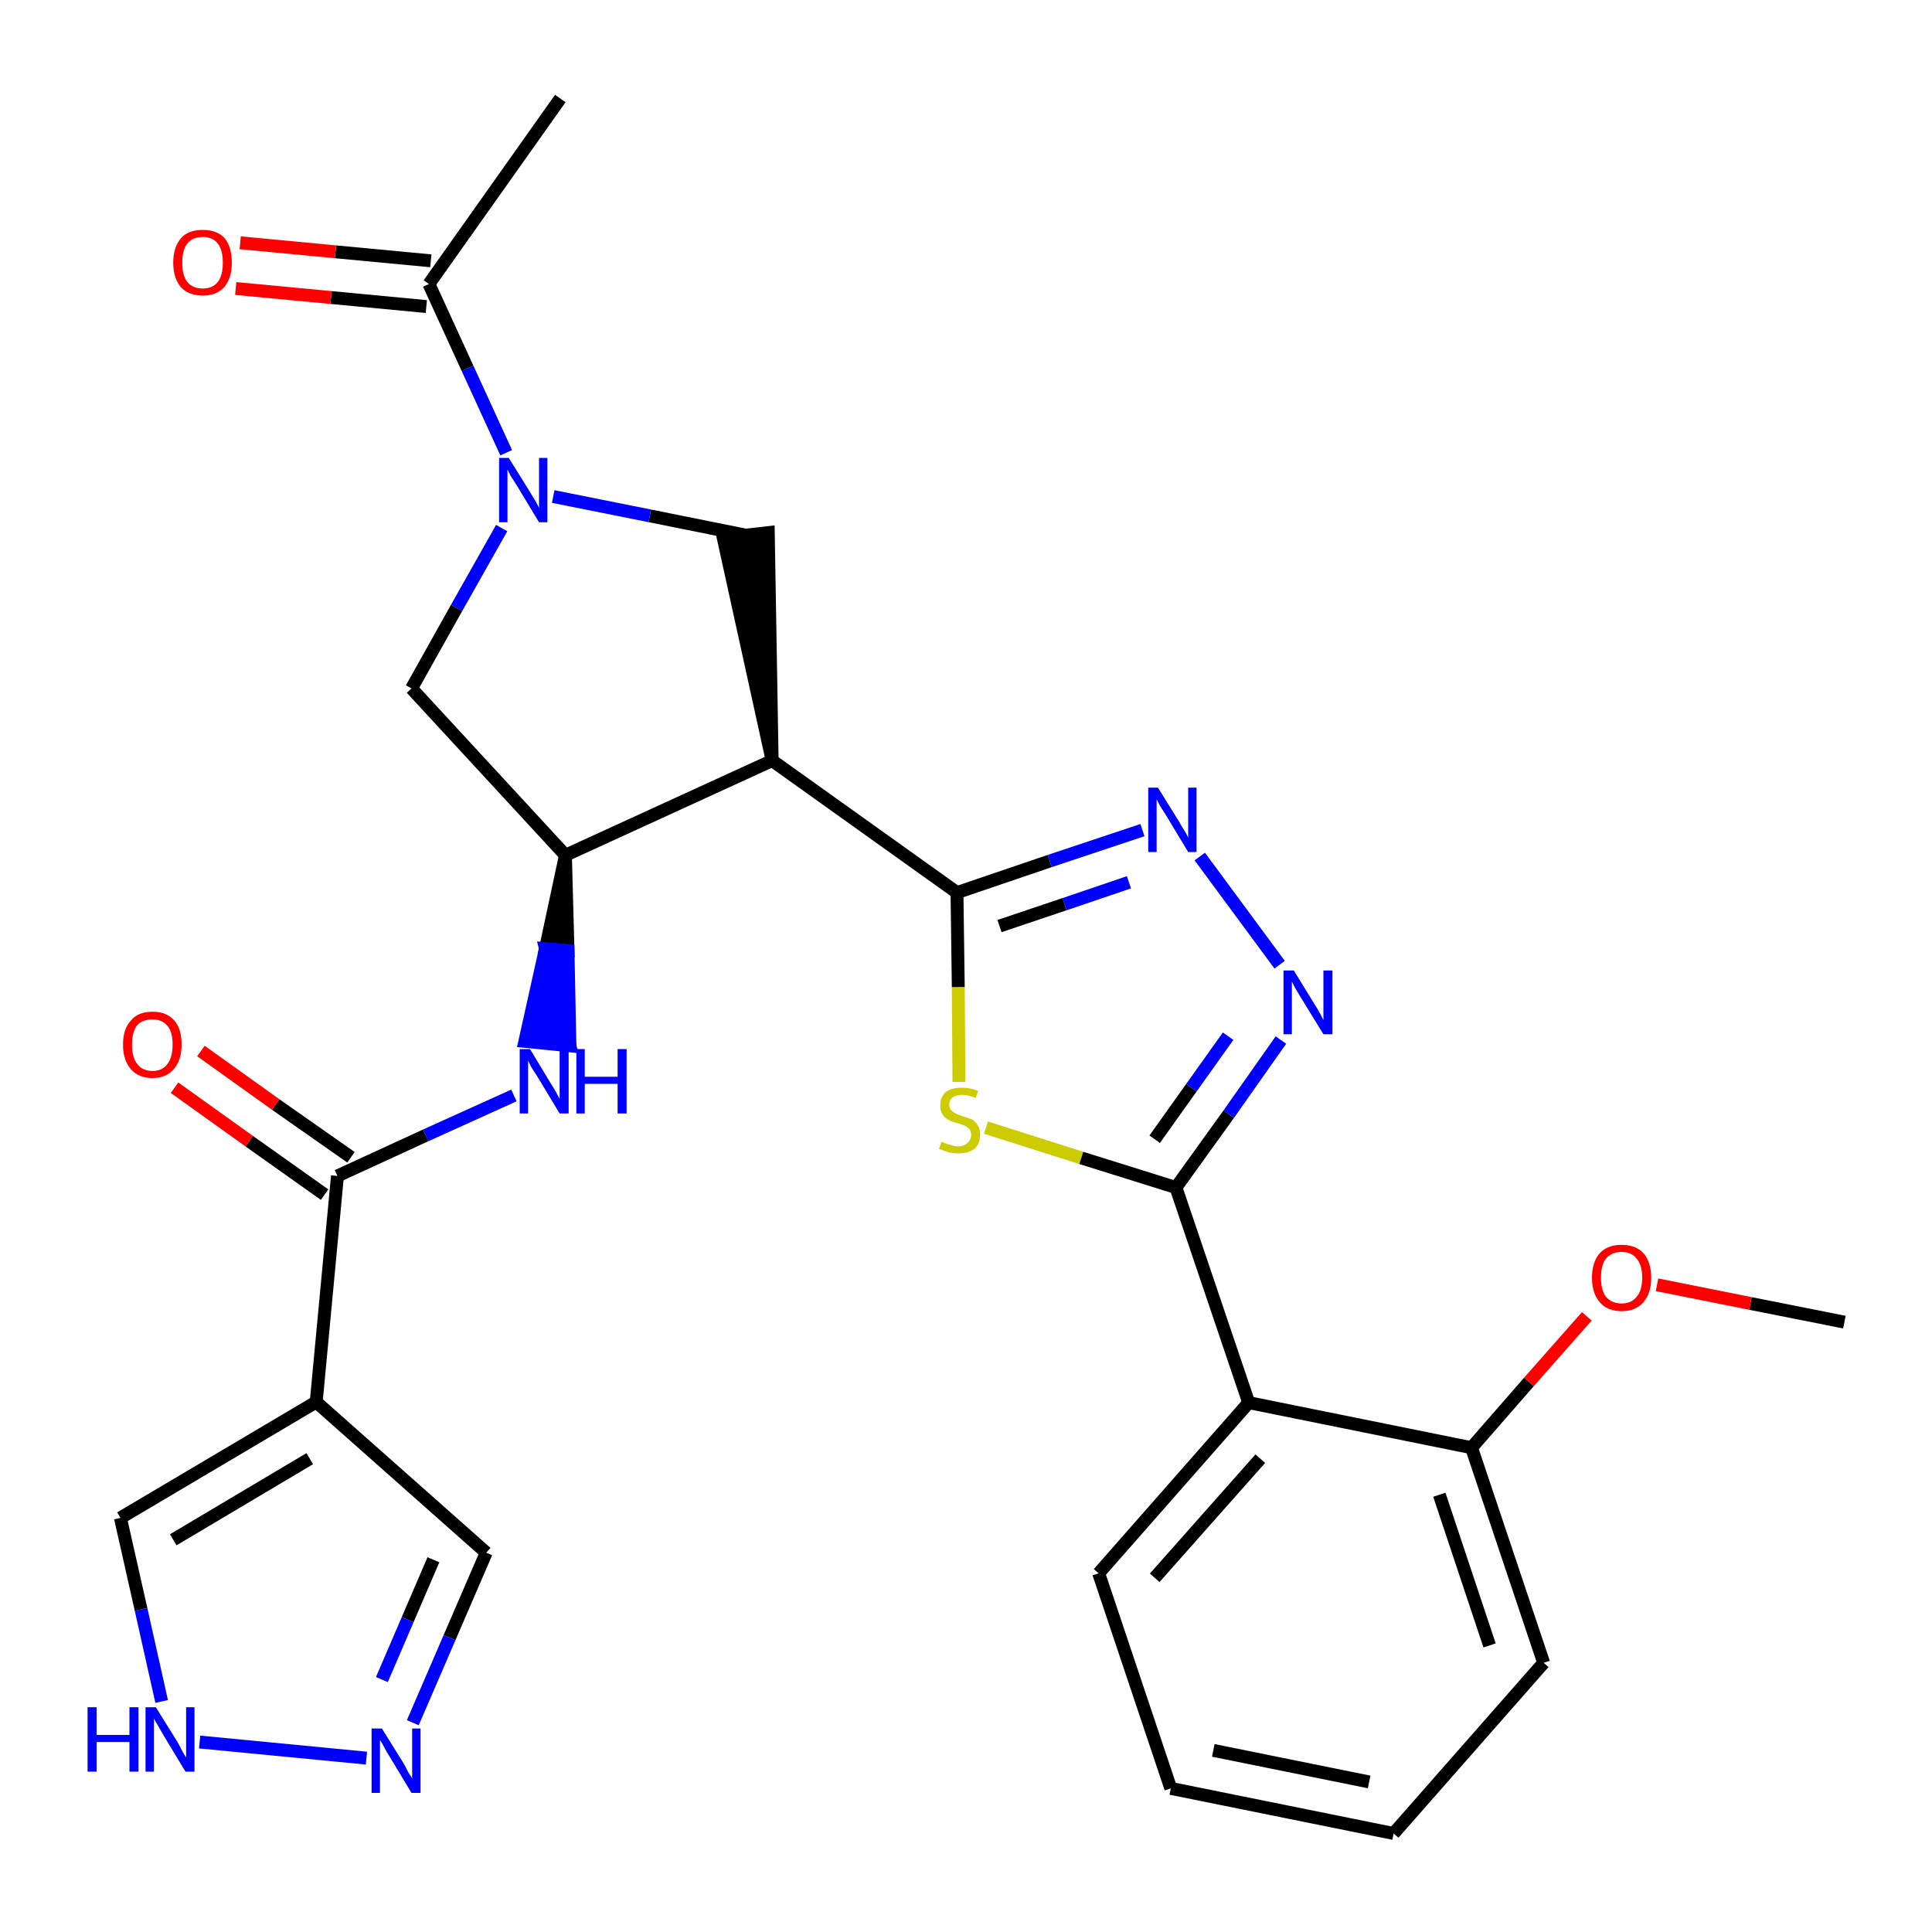 <?xml version='1.0' encoding='iso-8859-1'?>
<svg version='1.1' baseProfile='full'
              xmlns='http://www.w3.org/2000/svg'
                      xmlns:rdkit='http://www.rdkit.org/xml'
                      xmlns:xlink='http://www.w3.org/1999/xlink'
                  xml:space='preserve'
width='300px' height='300px' viewBox='0 0 300 300'>
<!-- END OF HEADER -->
<path class='bond-0 atom-0 atom-1' d='M 286.4,205.3 L 271.8,202.4' style='fill:none;fill-rule:evenodd;stroke:#000000;stroke-width:2.0px;stroke-linecap:butt;stroke-linejoin:miter;stroke-opacity:1' />
<path class='bond-0 atom-0 atom-1' d='M 271.8,202.4 L 257.3,199.5' style='fill:none;fill-rule:evenodd;stroke:#FF0000;stroke-width:2.0px;stroke-linecap:butt;stroke-linejoin:miter;stroke-opacity:1' />
<path class='bond-1 atom-1 atom-2' d='M 246.4,204.4 L 237.4,214.6' style='fill:none;fill-rule:evenodd;stroke:#FF0000;stroke-width:2.0px;stroke-linecap:butt;stroke-linejoin:miter;stroke-opacity:1' />
<path class='bond-1 atom-1 atom-2' d='M 237.4,214.6 L 228.5,224.8' style='fill:none;fill-rule:evenodd;stroke:#000000;stroke-width:2.0px;stroke-linecap:butt;stroke-linejoin:miter;stroke-opacity:1' />
<path class='bond-2 atom-2 atom-3' d='M 228.5,224.8 L 239.7,258.2' style='fill:none;fill-rule:evenodd;stroke:#000000;stroke-width:2.0px;stroke-linecap:butt;stroke-linejoin:miter;stroke-opacity:1' />
<path class='bond-2 atom-2 atom-3' d='M 223.5,232.1 L 231.3,255.5' style='fill:none;fill-rule:evenodd;stroke:#000000;stroke-width:2.0px;stroke-linecap:butt;stroke-linejoin:miter;stroke-opacity:1' />
<path class='bond-28 atom-7 atom-2' d='M 193.9,217.8 L 228.5,224.8' style='fill:none;fill-rule:evenodd;stroke:#000000;stroke-width:2.0px;stroke-linecap:butt;stroke-linejoin:miter;stroke-opacity:1' />
<path class='bond-3 atom-3 atom-4' d='M 239.7,258.2 L 216.4,284.7' style='fill:none;fill-rule:evenodd;stroke:#000000;stroke-width:2.0px;stroke-linecap:butt;stroke-linejoin:miter;stroke-opacity:1' />
<path class='bond-4 atom-4 atom-5' d='M 216.4,284.7 L 181.8,277.7' style='fill:none;fill-rule:evenodd;stroke:#000000;stroke-width:2.0px;stroke-linecap:butt;stroke-linejoin:miter;stroke-opacity:1' />
<path class='bond-4 atom-4 atom-5' d='M 212.6,276.7 L 188.4,271.8' style='fill:none;fill-rule:evenodd;stroke:#000000;stroke-width:2.0px;stroke-linecap:butt;stroke-linejoin:miter;stroke-opacity:1' />
<path class='bond-5 atom-5 atom-6' d='M 181.8,277.7 L 170.6,244.3' style='fill:none;fill-rule:evenodd;stroke:#000000;stroke-width:2.0px;stroke-linecap:butt;stroke-linejoin:miter;stroke-opacity:1' />
<path class='bond-6 atom-6 atom-7' d='M 170.6,244.3 L 193.9,217.8' style='fill:none;fill-rule:evenodd;stroke:#000000;stroke-width:2.0px;stroke-linecap:butt;stroke-linejoin:miter;stroke-opacity:1' />
<path class='bond-6 atom-6 atom-7' d='M 179.3,245.0 L 195.7,226.5' style='fill:none;fill-rule:evenodd;stroke:#000000;stroke-width:2.0px;stroke-linecap:butt;stroke-linejoin:miter;stroke-opacity:1' />
<path class='bond-7 atom-7 atom-8' d='M 193.9,217.8 L 182.6,184.4' style='fill:none;fill-rule:evenodd;stroke:#000000;stroke-width:2.0px;stroke-linecap:butt;stroke-linejoin:miter;stroke-opacity:1' />
<path class='bond-8 atom-8 atom-9' d='M 182.6,184.4 L 190.8,173.0' style='fill:none;fill-rule:evenodd;stroke:#000000;stroke-width:2.0px;stroke-linecap:butt;stroke-linejoin:miter;stroke-opacity:1' />
<path class='bond-8 atom-8 atom-9' d='M 190.8,173.0 L 198.9,161.5' style='fill:none;fill-rule:evenodd;stroke:#0000FF;stroke-width:2.0px;stroke-linecap:butt;stroke-linejoin:miter;stroke-opacity:1' />
<path class='bond-8 atom-8 atom-9' d='M 179.3,176.9 L 185.0,168.9' style='fill:none;fill-rule:evenodd;stroke:#000000;stroke-width:2.0px;stroke-linecap:butt;stroke-linejoin:miter;stroke-opacity:1' />
<path class='bond-8 atom-8 atom-9' d='M 185.0,168.9 L 190.7,160.9' style='fill:none;fill-rule:evenodd;stroke:#0000FF;stroke-width:2.0px;stroke-linecap:butt;stroke-linejoin:miter;stroke-opacity:1' />
<path class='bond-29 atom-28 atom-8' d='M 153.1,175.1 L 167.9,179.8' style='fill:none;fill-rule:evenodd;stroke:#CCCC00;stroke-width:2.0px;stroke-linecap:butt;stroke-linejoin:miter;stroke-opacity:1' />
<path class='bond-29 atom-28 atom-8' d='M 167.9,179.8 L 182.6,184.4' style='fill:none;fill-rule:evenodd;stroke:#000000;stroke-width:2.0px;stroke-linecap:butt;stroke-linejoin:miter;stroke-opacity:1' />
<path class='bond-9 atom-9 atom-10' d='M 198.7,149.8 L 186.3,133.0' style='fill:none;fill-rule:evenodd;stroke:#0000FF;stroke-width:2.0px;stroke-linecap:butt;stroke-linejoin:miter;stroke-opacity:1' />
<path class='bond-10 atom-10 atom-11' d='M 177.4,128.9 L 163.0,133.7' style='fill:none;fill-rule:evenodd;stroke:#0000FF;stroke-width:2.0px;stroke-linecap:butt;stroke-linejoin:miter;stroke-opacity:1' />
<path class='bond-10 atom-10 atom-11' d='M 163.0,133.7 L 148.6,138.6' style='fill:none;fill-rule:evenodd;stroke:#000000;stroke-width:2.0px;stroke-linecap:butt;stroke-linejoin:miter;stroke-opacity:1' />
<path class='bond-10 atom-10 atom-11' d='M 175.3,137.0 L 165.3,140.4' style='fill:none;fill-rule:evenodd;stroke:#0000FF;stroke-width:2.0px;stroke-linecap:butt;stroke-linejoin:miter;stroke-opacity:1' />
<path class='bond-10 atom-10 atom-11' d='M 165.3,140.4 L 155.2,143.8' style='fill:none;fill-rule:evenodd;stroke:#000000;stroke-width:2.0px;stroke-linecap:butt;stroke-linejoin:miter;stroke-opacity:1' />
<path class='bond-11 atom-11 atom-12' d='M 148.6,138.6 L 119.9,118.1' style='fill:none;fill-rule:evenodd;stroke:#000000;stroke-width:2.0px;stroke-linecap:butt;stroke-linejoin:miter;stroke-opacity:1' />
<path class='bond-27 atom-11 atom-28' d='M 148.6,138.6 L 148.8,153.3' style='fill:none;fill-rule:evenodd;stroke:#000000;stroke-width:2.0px;stroke-linecap:butt;stroke-linejoin:miter;stroke-opacity:1' />
<path class='bond-27 atom-11 atom-28' d='M 148.8,153.3 L 148.9,168.0' style='fill:none;fill-rule:evenodd;stroke:#CCCC00;stroke-width:2.0px;stroke-linecap:butt;stroke-linejoin:miter;stroke-opacity:1' />
<path class='bond-12 atom-12 atom-13' d='M 119.9,118.1 L 119.3,82.7 L 112.3,83.5 Z' style='fill:#000000;fill-rule:evenodd;fill-opacity:1;stroke:#000000;stroke-width:2.0px;stroke-linecap:butt;stroke-linejoin:miter;stroke-opacity:1;' />
<path class='bond-30 atom-19 atom-12' d='M 87.8,132.8 L 119.9,118.1' style='fill:none;fill-rule:evenodd;stroke:#000000;stroke-width:2.0px;stroke-linecap:butt;stroke-linejoin:miter;stroke-opacity:1' />
<path class='bond-13 atom-13 atom-14' d='M 115.8,83.1 L 100.9,80.1' style='fill:none;fill-rule:evenodd;stroke:#000000;stroke-width:2.0px;stroke-linecap:butt;stroke-linejoin:miter;stroke-opacity:1' />
<path class='bond-13 atom-13 atom-14' d='M 100.9,80.1 L 85.9,77.1' style='fill:none;fill-rule:evenodd;stroke:#0000FF;stroke-width:2.0px;stroke-linecap:butt;stroke-linejoin:miter;stroke-opacity:1' />
<path class='bond-14 atom-14 atom-15' d='M 78.6,70.3 L 72.6,57.2' style='fill:none;fill-rule:evenodd;stroke:#0000FF;stroke-width:2.0px;stroke-linecap:butt;stroke-linejoin:miter;stroke-opacity:1' />
<path class='bond-14 atom-14 atom-15' d='M 72.6,57.2 L 66.6,44.1' style='fill:none;fill-rule:evenodd;stroke:#000000;stroke-width:2.0px;stroke-linecap:butt;stroke-linejoin:miter;stroke-opacity:1' />
<path class='bond-17 atom-14 atom-18' d='M 77.9,82.0 L 70.9,94.4' style='fill:none;fill-rule:evenodd;stroke:#0000FF;stroke-width:2.0px;stroke-linecap:butt;stroke-linejoin:miter;stroke-opacity:1' />
<path class='bond-17 atom-14 atom-18' d='M 70.9,94.4 L 63.9,106.9' style='fill:none;fill-rule:evenodd;stroke:#000000;stroke-width:2.0px;stroke-linecap:butt;stroke-linejoin:miter;stroke-opacity:1' />
<path class='bond-15 atom-15 atom-16' d='M 66.6,44.1 L 87.0,15.3' style='fill:none;fill-rule:evenodd;stroke:#000000;stroke-width:2.0px;stroke-linecap:butt;stroke-linejoin:miter;stroke-opacity:1' />
<path class='bond-16 atom-15 atom-17' d='M 66.9,40.5 L 52.1,39.1' style='fill:none;fill-rule:evenodd;stroke:#000000;stroke-width:2.0px;stroke-linecap:butt;stroke-linejoin:miter;stroke-opacity:1' />
<path class='bond-16 atom-15 atom-17' d='M 52.1,39.1 L 37.3,37.7' style='fill:none;fill-rule:evenodd;stroke:#FF0000;stroke-width:2.0px;stroke-linecap:butt;stroke-linejoin:miter;stroke-opacity:1' />
<path class='bond-16 atom-15 atom-17' d='M 66.2,47.6 L 51.4,46.2' style='fill:none;fill-rule:evenodd;stroke:#000000;stroke-width:2.0px;stroke-linecap:butt;stroke-linejoin:miter;stroke-opacity:1' />
<path class='bond-16 atom-15 atom-17' d='M 51.4,46.2 L 36.6,44.8' style='fill:none;fill-rule:evenodd;stroke:#FF0000;stroke-width:2.0px;stroke-linecap:butt;stroke-linejoin:miter;stroke-opacity:1' />
<path class='bond-18 atom-18 atom-19' d='M 63.9,106.9 L 87.8,132.8' style='fill:none;fill-rule:evenodd;stroke:#000000;stroke-width:2.0px;stroke-linecap:butt;stroke-linejoin:miter;stroke-opacity:1' />
<path class='bond-19 atom-19 atom-20' d='M 87.8,132.8 L 84.7,147.3 L 88.2,147.6 Z' style='fill:#000000;fill-rule:evenodd;fill-opacity:1;stroke:#000000;stroke-width:2.0px;stroke-linecap:butt;stroke-linejoin:miter;stroke-opacity:1;' />
<path class='bond-19 atom-19 atom-20' d='M 84.7,147.3 L 88.5,162.4 L 81.5,161.7 Z' style='fill:#0000FF;fill-rule:evenodd;fill-opacity:1;stroke:#0000FF;stroke-width:2.0px;stroke-linecap:butt;stroke-linejoin:miter;stroke-opacity:1;' />
<path class='bond-19 atom-19 atom-20' d='M 84.7,147.3 L 88.2,147.6 L 88.5,162.4 Z' style='fill:#0000FF;fill-rule:evenodd;fill-opacity:1;stroke:#0000FF;stroke-width:2.0px;stroke-linecap:butt;stroke-linejoin:miter;stroke-opacity:1;' />
<path class='bond-20 atom-20 atom-21' d='M 79.8,170.1 L 66.1,176.3' style='fill:none;fill-rule:evenodd;stroke:#0000FF;stroke-width:2.0px;stroke-linecap:butt;stroke-linejoin:miter;stroke-opacity:1' />
<path class='bond-20 atom-20 atom-21' d='M 66.1,176.3 L 52.4,182.6' style='fill:none;fill-rule:evenodd;stroke:#000000;stroke-width:2.0px;stroke-linecap:butt;stroke-linejoin:miter;stroke-opacity:1' />
<path class='bond-21 atom-21 atom-22' d='M 54.5,179.7 L 42.8,171.5' style='fill:none;fill-rule:evenodd;stroke:#000000;stroke-width:2.0px;stroke-linecap:butt;stroke-linejoin:miter;stroke-opacity:1' />
<path class='bond-21 atom-21 atom-22' d='M 42.8,171.5 L 31.2,163.2' style='fill:none;fill-rule:evenodd;stroke:#FF0000;stroke-width:2.0px;stroke-linecap:butt;stroke-linejoin:miter;stroke-opacity:1' />
<path class='bond-21 atom-21 atom-22' d='M 50.4,185.5 L 38.7,177.2' style='fill:none;fill-rule:evenodd;stroke:#000000;stroke-width:2.0px;stroke-linecap:butt;stroke-linejoin:miter;stroke-opacity:1' />
<path class='bond-21 atom-21 atom-22' d='M 38.7,177.2 L 27.1,168.9' style='fill:none;fill-rule:evenodd;stroke:#FF0000;stroke-width:2.0px;stroke-linecap:butt;stroke-linejoin:miter;stroke-opacity:1' />
<path class='bond-22 atom-21 atom-23' d='M 52.4,182.6 L 49.1,217.7' style='fill:none;fill-rule:evenodd;stroke:#000000;stroke-width:2.0px;stroke-linecap:butt;stroke-linejoin:miter;stroke-opacity:1' />
<path class='bond-23 atom-23 atom-24' d='M 49.1,217.7 L 75.5,241.1' style='fill:none;fill-rule:evenodd;stroke:#000000;stroke-width:2.0px;stroke-linecap:butt;stroke-linejoin:miter;stroke-opacity:1' />
<path class='bond-31 atom-27 atom-23' d='M 18.7,235.7 L 49.1,217.7' style='fill:none;fill-rule:evenodd;stroke:#000000;stroke-width:2.0px;stroke-linecap:butt;stroke-linejoin:miter;stroke-opacity:1' />
<path class='bond-31 atom-27 atom-23' d='M 26.9,239.1 L 48.1,226.5' style='fill:none;fill-rule:evenodd;stroke:#000000;stroke-width:2.0px;stroke-linecap:butt;stroke-linejoin:miter;stroke-opacity:1' />
<path class='bond-24 atom-24 atom-25' d='M 75.5,241.1 L 69.8,254.3' style='fill:none;fill-rule:evenodd;stroke:#000000;stroke-width:2.0px;stroke-linecap:butt;stroke-linejoin:miter;stroke-opacity:1' />
<path class='bond-24 atom-24 atom-25' d='M 69.8,254.3 L 64.1,267.5' style='fill:none;fill-rule:evenodd;stroke:#0000FF;stroke-width:2.0px;stroke-linecap:butt;stroke-linejoin:miter;stroke-opacity:1' />
<path class='bond-24 atom-24 atom-25' d='M 67.3,242.2 L 63.3,251.5' style='fill:none;fill-rule:evenodd;stroke:#000000;stroke-width:2.0px;stroke-linecap:butt;stroke-linejoin:miter;stroke-opacity:1' />
<path class='bond-24 atom-24 atom-25' d='M 63.3,251.5 L 59.3,260.8' style='fill:none;fill-rule:evenodd;stroke:#0000FF;stroke-width:2.0px;stroke-linecap:butt;stroke-linejoin:miter;stroke-opacity:1' />
<path class='bond-25 atom-25 atom-26' d='M 56.9,273.0 L 31.0,270.5' style='fill:none;fill-rule:evenodd;stroke:#0000FF;stroke-width:2.0px;stroke-linecap:butt;stroke-linejoin:miter;stroke-opacity:1' />
<path class='bond-26 atom-26 atom-27' d='M 25.1,264.2 L 21.9,249.9' style='fill:none;fill-rule:evenodd;stroke:#0000FF;stroke-width:2.0px;stroke-linecap:butt;stroke-linejoin:miter;stroke-opacity:1' />
<path class='bond-26 atom-26 atom-27' d='M 21.9,249.9 L 18.7,235.7' style='fill:none;fill-rule:evenodd;stroke:#000000;stroke-width:2.0px;stroke-linecap:butt;stroke-linejoin:miter;stroke-opacity:1' />
<path  class='atom-1' d='M 247.2 198.4
Q 247.2 196.0, 248.4 194.6
Q 249.6 193.3, 251.8 193.3
Q 254.0 193.3, 255.2 194.6
Q 256.4 196.0, 256.4 198.4
Q 256.4 200.8, 255.2 202.2
Q 254.0 203.6, 251.8 203.6
Q 249.6 203.6, 248.4 202.2
Q 247.2 200.8, 247.2 198.4
M 251.8 202.4
Q 253.3 202.4, 254.1 201.4
Q 255.0 200.4, 255.0 198.4
Q 255.0 196.4, 254.1 195.4
Q 253.3 194.4, 251.8 194.4
Q 250.3 194.4, 249.4 195.4
Q 248.6 196.4, 248.6 198.4
Q 248.6 200.4, 249.4 201.4
Q 250.3 202.4, 251.8 202.4
' fill='#FF0000'/>
<path  class='atom-9' d='M 200.9 150.7
L 204.1 155.9
Q 204.5 156.5, 205.0 157.4
Q 205.5 158.4, 205.5 158.4
L 205.5 150.7
L 206.9 150.7
L 206.9 160.6
L 205.5 160.6
L 202.0 154.9
Q 201.6 154.2, 201.1 153.4
Q 200.7 152.6, 200.6 152.4
L 200.6 160.6
L 199.3 160.6
L 199.3 150.7
L 200.9 150.7
' fill='#0000FF'/>
<path  class='atom-10' d='M 179.8 122.3
L 183.1 127.6
Q 183.4 128.2, 184.0 129.1
Q 184.5 130.0, 184.5 130.1
L 184.5 122.3
L 185.8 122.3
L 185.8 132.3
L 184.5 132.3
L 181.0 126.5
Q 180.6 125.9, 180.1 125.1
Q 179.7 124.3, 179.6 124.1
L 179.6 132.3
L 178.3 132.3
L 178.3 122.3
L 179.8 122.3
' fill='#0000FF'/>
<path  class='atom-14' d='M 79.0 71.1
L 82.3 76.4
Q 82.6 76.9, 83.2 77.9
Q 83.7 78.8, 83.7 78.9
L 83.7 71.1
L 85.0 71.1
L 85.0 81.1
L 83.7 81.1
L 80.2 75.3
Q 79.8 74.7, 79.3 73.9
Q 78.9 73.1, 78.8 72.9
L 78.8 81.1
L 77.5 81.1
L 77.5 71.1
L 79.0 71.1
' fill='#0000FF'/>
<path  class='atom-17' d='M 26.9 40.8
Q 26.9 38.4, 28.1 37.0
Q 29.2 35.7, 31.5 35.7
Q 33.7 35.7, 34.9 37.0
Q 36.0 38.4, 36.0 40.8
Q 36.0 43.2, 34.8 44.6
Q 33.6 45.9, 31.5 45.9
Q 29.3 45.9, 28.1 44.6
Q 26.9 43.2, 26.9 40.8
M 31.5 44.8
Q 33.0 44.8, 33.8 43.8
Q 34.6 42.8, 34.6 40.8
Q 34.6 38.8, 33.8 37.8
Q 33.0 36.8, 31.5 36.8
Q 29.9 36.8, 29.1 37.8
Q 28.3 38.8, 28.3 40.8
Q 28.3 42.8, 29.1 43.8
Q 29.9 44.8, 31.5 44.8
' fill='#FF0000'/>
<path  class='atom-20' d='M 82.3 162.9
L 85.5 168.2
Q 85.9 168.8, 86.4 169.7
Q 86.9 170.6, 86.9 170.7
L 86.9 162.9
L 88.3 162.9
L 88.3 172.9
L 86.9 172.9
L 83.4 167.1
Q 83.0 166.5, 82.5 165.7
Q 82.1 164.9, 82.0 164.7
L 82.0 172.9
L 80.7 172.9
L 80.7 162.9
L 82.3 162.9
' fill='#0000FF'/>
<path  class='atom-20' d='M 89.5 162.9
L 90.8 162.9
L 90.8 167.2
L 95.9 167.2
L 95.9 162.9
L 97.3 162.9
L 97.3 172.9
L 95.9 172.9
L 95.9 168.3
L 90.8 168.3
L 90.8 172.9
L 89.5 172.9
L 89.5 162.9
' fill='#0000FF'/>
<path  class='atom-22' d='M 19.1 162.2
Q 19.1 159.8, 20.3 158.5
Q 21.4 157.1, 23.7 157.1
Q 25.9 157.1, 27.1 158.5
Q 28.2 159.8, 28.2 162.2
Q 28.2 164.6, 27.0 166.0
Q 25.8 167.4, 23.7 167.4
Q 21.5 167.4, 20.3 166.0
Q 19.1 164.6, 19.1 162.2
M 23.7 166.3
Q 25.2 166.3, 26.0 165.2
Q 26.8 164.2, 26.8 162.2
Q 26.8 160.2, 26.0 159.3
Q 25.2 158.3, 23.7 158.3
Q 22.1 158.3, 21.3 159.2
Q 20.5 160.2, 20.5 162.2
Q 20.5 164.2, 21.3 165.2
Q 22.1 166.3, 23.7 166.3
' fill='#FF0000'/>
<path  class='atom-25' d='M 59.3 268.4
L 62.6 273.7
Q 62.9 274.2, 63.4 275.2
Q 64.0 276.1, 64.0 276.2
L 64.0 268.4
L 65.3 268.4
L 65.3 278.4
L 63.9 278.4
L 60.4 272.6
Q 60.0 272.0, 59.6 271.2
Q 59.2 270.4, 59.0 270.2
L 59.0 278.4
L 57.7 278.4
L 57.7 268.4
L 59.3 268.4
' fill='#0000FF'/>
<path  class='atom-26' d='M 13.6 265.1
L 15.0 265.1
L 15.0 269.4
L 20.1 269.4
L 20.1 265.1
L 21.5 265.1
L 21.5 275.1
L 20.1 275.1
L 20.1 270.5
L 15.0 270.5
L 15.0 275.1
L 13.6 275.1
L 13.6 265.1
' fill='#0000FF'/>
<path  class='atom-26' d='M 24.2 265.1
L 27.5 270.4
Q 27.8 270.9, 28.3 271.9
Q 28.8 272.8, 28.9 272.9
L 28.9 265.1
L 30.2 265.1
L 30.2 275.1
L 28.8 275.1
L 25.3 269.3
Q 24.9 268.6, 24.5 267.9
Q 24.0 267.1, 23.9 266.8
L 23.9 275.1
L 22.6 275.1
L 22.6 265.1
L 24.2 265.1
' fill='#0000FF'/>
<path  class='atom-28' d='M 146.2 177.3
Q 146.3 177.3, 146.7 177.5
Q 147.2 177.7, 147.7 177.8
Q 148.2 178.0, 148.7 178.0
Q 149.7 178.0, 150.2 177.5
Q 150.8 177.0, 150.8 176.2
Q 150.8 175.7, 150.5 175.3
Q 150.2 175.0, 149.8 174.8
Q 149.4 174.6, 148.7 174.4
Q 147.8 174.2, 147.3 173.9
Q 146.7 173.6, 146.4 173.1
Q 146.0 172.6, 146.0 171.7
Q 146.0 170.4, 146.8 169.6
Q 147.7 168.9, 149.4 168.9
Q 150.6 168.9, 151.9 169.4
L 151.5 170.5
Q 150.3 170.0, 149.4 170.0
Q 148.5 170.0, 147.9 170.4
Q 147.4 170.8, 147.4 171.5
Q 147.4 172.0, 147.7 172.4
Q 148.0 172.7, 148.4 172.9
Q 148.8 173.1, 149.4 173.3
Q 150.3 173.6, 150.9 173.8
Q 151.4 174.1, 151.8 174.7
Q 152.2 175.3, 152.2 176.2
Q 152.2 177.6, 151.3 178.4
Q 150.3 179.1, 148.8 179.1
Q 147.9 179.1, 147.2 178.9
Q 146.6 178.7, 145.8 178.4
L 146.2 177.3
' fill='#CCCC00'/>
</svg>
